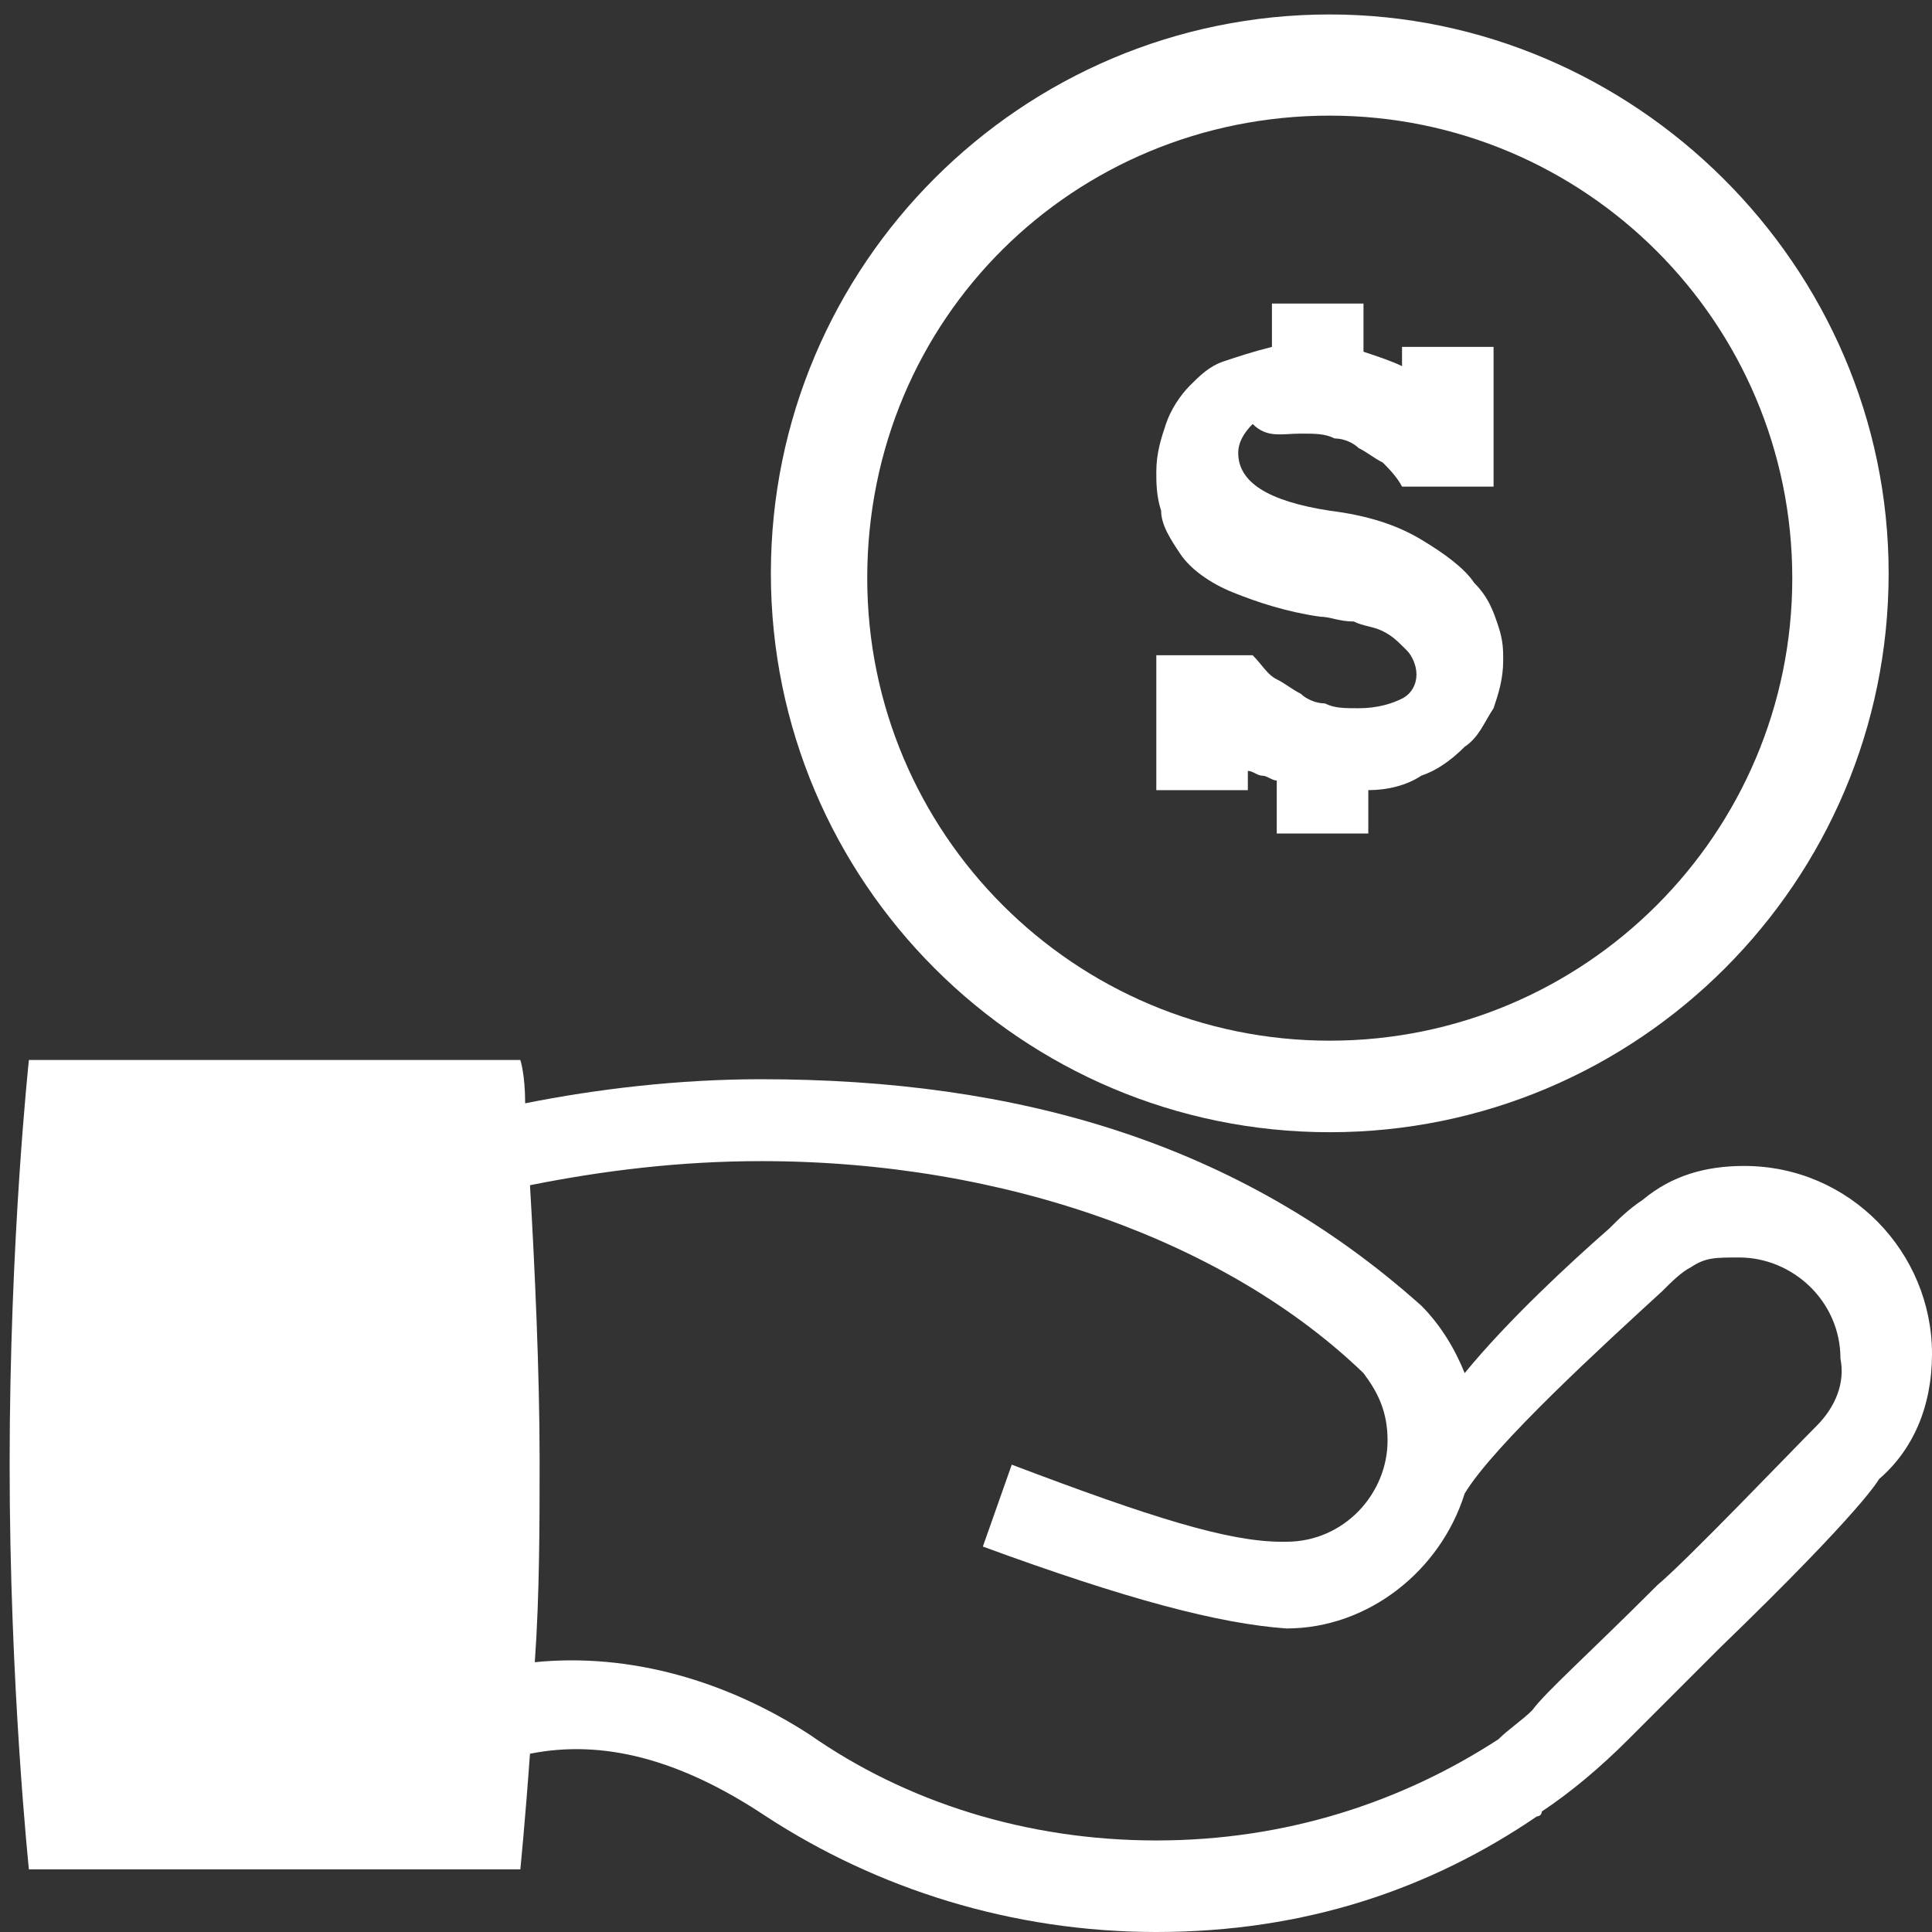 <?xml version="1.0" encoding="utf-8"?>
<!-- Generator: Adobe Illustrator 19.0.0, SVG Export Plug-In . SVG Version: 6.00 Build 0)  -->
<svg version="1.1" id="Layer_1" xmlns="http://www.w3.org/2000/svg" xmlns:xlink="http://www.w3.org/1999/xlink" x="0px" y="0px"
	 viewBox="0 0 40.1 40.1" style="enable-background:new 0 0 40.1 40.1;" xml:space="preserve">
<rect x="0" y="0" width="40.1" height="40.1" fill="#333333" stroke="none"/>
<style type="text/css">
	.st0{fill:#FFFFFF;}
</style>
<g id="XMLID_2_">
	<g id="money_4">
		<g id="XMLID_3_">
			<path id="XMLID_8_" class="st0" d="M40.1,28.1c0-2.1-1.7-3.9-3.9-3.9c-0.8,0-1.5,0.2-2.1,0.7h0c0,0,0,0,0,0
				c-0.3,0.2-0.5,0.4-0.7,0.6l0,0c-0.8,0.7-2.1,1.9-3,3c-0.2-0.5-0.5-1-0.9-1.4c-3.8-3.4-8.4-4.7-13.7-4.7c-1.7,0-3.4,0.2-4.9,0.5
				c0-0.6-0.1-0.9-0.1-0.9H0.6c0,0-0.4,3.7-0.4,8.4c0,4.6,0.4,8.4,0.4,8.4h10.2c0,0,0.1-1,0.2-2.4c1.5-0.3,3.1,0.1,4.9,1.3
				c2.3,1.5,5.1,2.4,8.1,2.4c3.1,0,5.7-0.9,7.9-2.4l0,0c0,0,0.1,0,0.1-0.1c0.6-0.4,1.2-0.9,1.8-1.5c0.4-0.4,1-1,1.9-1.9
				c3-2.9,3.3-3.5,3.3-3.5s0,0,0,0C39.7,30.1,40.1,29.2,40.1,28.1z M37.7,29.6c-0.5,0.5-2.7,2.8-3.3,3.3c-1.5,1.5-2.3,2.2-2.6,2.6
				l0,0c-0.2,0.2-0.5,0.4-0.7,0.6c-2,1.3-4.4,2.1-7.1,2.1c-2.7,0-5.2-0.8-7.2-2.2h0c-1.7-1.1-3.7-1.7-5.7-1.5
				c0.1-1.4,0.1-2.9,0.1-4.2c0-1.8-0.1-4-0.2-5.7c1.5-0.3,3.1-0.5,4.8-0.5c5.1,0,9.7,1.7,12.5,4.4c0.3,0.4,0.5,0.8,0.5,1.4
				c0,1.1-0.9,2.1-2.1,2.1c0,0-0.1,0-0.1,0l0,0c-1.1,0-2.7-0.5-5.6-1.6l-0.6,1.7c3,1.1,4.9,1.6,6.3,1.7v0c1.7,0,3.2-1.2,3.7-2.8v0
				c0.6-1,2.9-3.1,4.1-4.2l0,0c0,0,0,0,0,0c0.2-0.2,0.4-0.4,0.6-0.5c0.3-0.2,0.5-0.2,1-0.2c1.1,0,2.1,0.9,2.1,2.1
				C38.3,28.7,38.1,29.2,37.7,29.6z"/>
			<path id="XMLID_5_" class="st0" d="M27.6,23.5c6.4,0,11.6-5.2,11.6-11.6S33.9,0.3,27.6,0.3C21.2,0.3,16,5.5,16,11.9
				S21.2,23.5,27.6,23.5z M27.6,2.4c5.3,0,9.6,4.3,9.6,9.6s-4.3,9.6-9.6,9.6c-5.3,0-9.6-4.3-9.6-9.6C18,6.6,22.3,2.4,27.6,2.4z"/>
			<path id="XMLID_4_" class="st0" d="M24.5,11.5c0.2,0.3,0.6,0.6,1.1,0.8c0.5,0.2,1.1,0.4,1.8,0.5c0.2,0,0.4,0.1,0.7,0.1
				c0.2,0.1,0.4,0.1,0.6,0.2c0.2,0.1,0.3,0.2,0.5,0.4c0.1,0.1,0.2,0.3,0.2,0.5c0,0.2-0.1,0.4-0.3,0.5c-0.2,0.1-0.5,0.2-0.9,0.2
				c-0.3,0-0.5,0-0.7-0.1c-0.2,0-0.4-0.1-0.5-0.2c-0.2-0.1-0.3-0.2-0.5-0.3c-0.2-0.1-0.3-0.3-0.5-0.5H24v2.8h1.9v-0.4
				c0.1,0,0.2,0.1,0.3,0.1c0.1,0,0.2,0.1,0.3,0.1v1.1h1.9v-0.9c0.4,0,0.8-0.1,1.1-0.3c0.3-0.1,0.6-0.3,0.9-0.6
				c0.3-0.2,0.4-0.5,0.6-0.8c0.1-0.3,0.2-0.6,0.2-1c0-0.2,0-0.4-0.1-0.7c-0.1-0.3-0.2-0.6-0.5-0.9c-0.2-0.3-0.6-0.6-1.1-0.9
				c-0.5-0.3-1.1-0.5-1.9-0.6c-1.3-0.2-1.9-0.6-1.9-1.2c0-0.2,0.1-0.4,0.3-0.6C26.3,9.1,26.6,9,27,9c0.3,0,0.5,0,0.7,0.1
				c0.2,0,0.4,0.1,0.5,0.2c0.2,0.1,0.3,0.2,0.5,0.3c0.1,0.1,0.3,0.3,0.4,0.5H31V7.2h-1.9v0.4c-0.2-0.1-0.5-0.2-0.8-0.3v-1h-1.9v0.9
				c-0.4,0.1-0.7,0.2-1,0.3S24.9,7.8,24.7,8c-0.2,0.2-0.4,0.5-0.5,0.8c-0.1,0.3-0.2,0.6-0.2,1c0,0.2,0,0.5,0.1,0.8
				C24.1,10.9,24.3,11.2,24.5,11.5z"/>
		</g>
	</g>
</g>
</svg>
